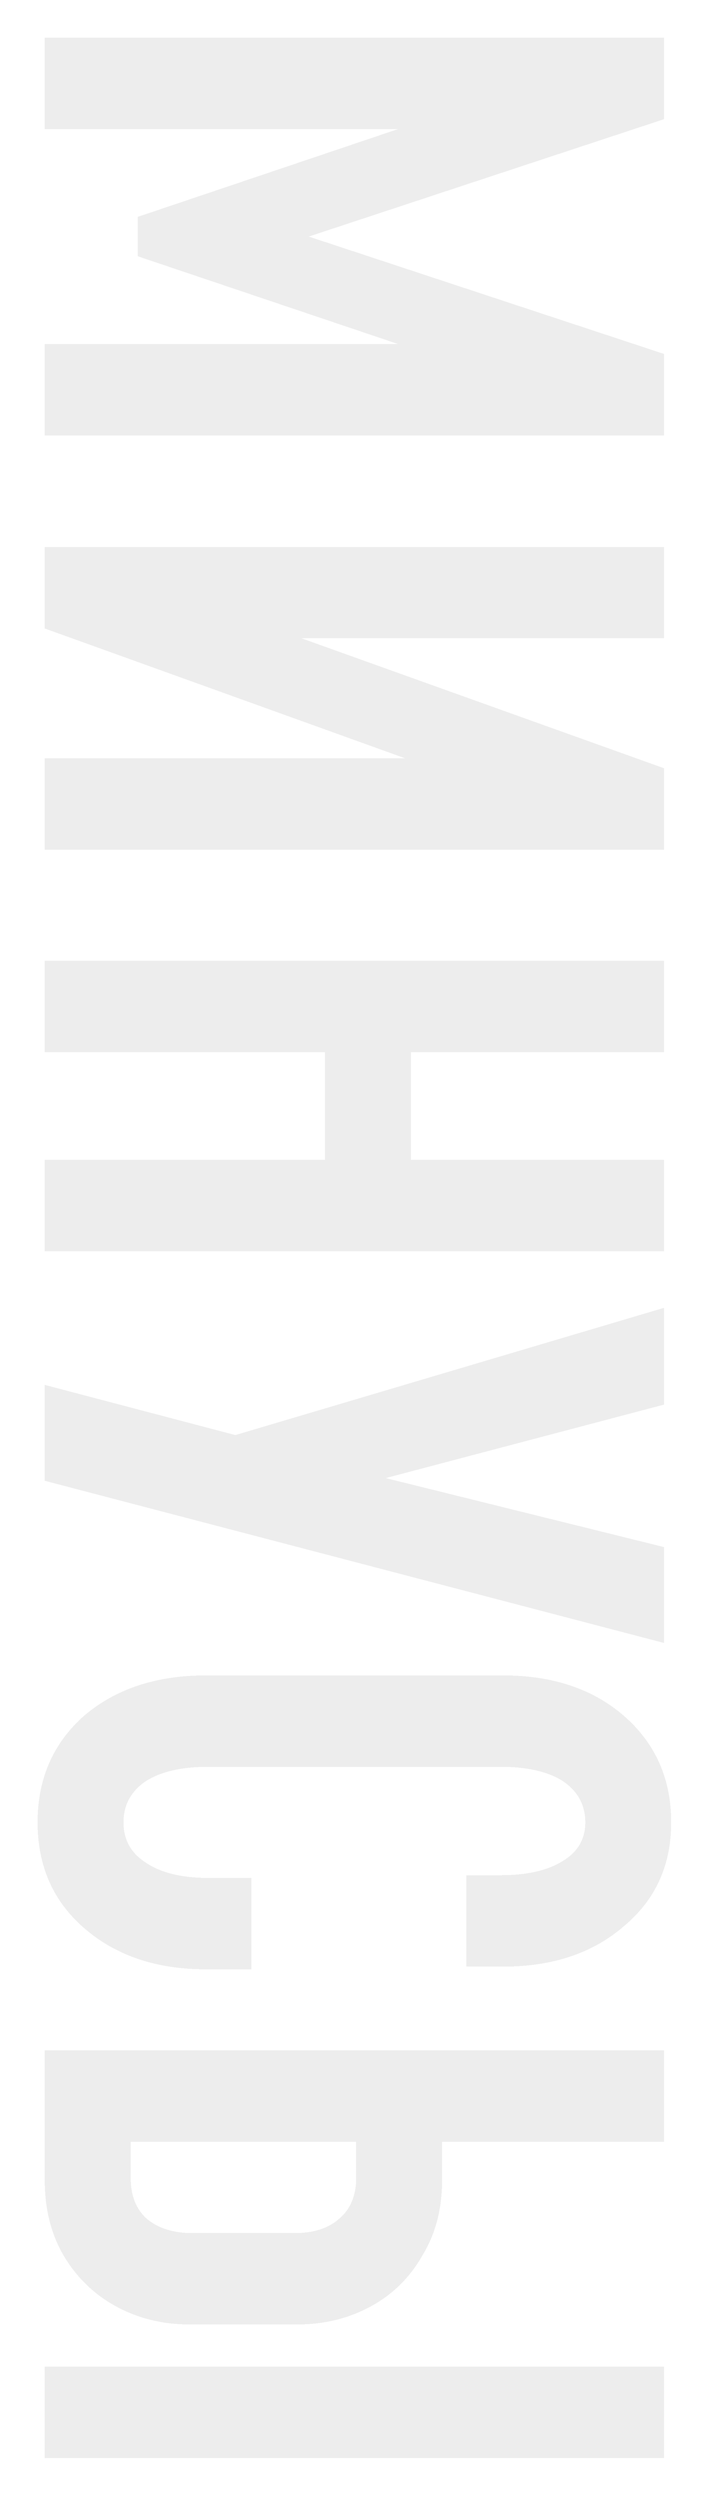 <svg width="79" height="279" viewBox="0 0 79 279" fill="none" xmlns="http://www.w3.org/2000/svg">
<g filter="url(#filter0_bd_134_86)">
<path d="M74.2 44.6L5 44.6V34.4L44.5 34.4L15.4 24.6V20.2L44.5 10.4L5 10.4V0.2L74.2 0.2V9.3L34.5 22.4L74.2 35.5V44.6ZM74.2 90.836H5V80.636H45.3L5 66.136V57.036L74.2 57.036V67.236H33.7L74.2 81.736V90.836ZM74.2 103.227V113.427H45.9V125.427H74.2V135.627H5V125.427H36.3V113.427H5L5 103.227H74.2ZM74.2 179.352L5 161.252V150.552L26.3 156.152L74.2 141.952V152.752L43.1 160.952L74.2 168.652V179.352ZM55.9 205.273C58.9 205.273 61.233 204.739 62.9 203.673C64.567 202.673 65.4 201.239 65.4 199.373C65.4 197.439 64.567 195.906 62.9 194.773C61.233 193.706 58.9 193.173 55.9 193.173H23.3C20.3 193.173 17.967 193.706 16.3 194.773C14.633 195.906 13.8 197.439 13.8 199.373C13.8 201.306 14.633 202.806 16.3 203.873C17.967 205.006 20.3 205.573 23.3 205.573H28.1V215.773H23C17.467 215.773 12.933 214.239 9.4 211.173C5.933 208.173 4.2 204.239 4.2 199.373C4.2 194.506 5.933 190.539 9.4 187.473C12.933 184.473 17.467 182.973 23 182.973H56.2C61.733 182.973 66.233 184.473 69.7 187.473C73.233 190.539 75 194.506 75 199.373C75 204.173 73.233 208.039 69.7 210.973C66.233 213.973 61.733 215.473 56.2 215.473H52.1V205.273H55.9ZM49.4 239.309C49.4 242.509 48.667 245.309 47.2 247.709C45.8 250.176 43.867 252.076 41.4 253.409C38.933 254.743 36.2 255.409 33.2 255.409H21.2C18.2 255.409 15.467 254.743 13 253.409C10.533 252.076 8.567 250.176 7.1 247.709C5.7 245.309 5 242.509 5 239.309V224.809H74.2V235.009H49.4V239.309ZM74.2 270.309H5V260.109H74.2V270.309ZM32.9 245.209C35.033 245.209 36.7 244.676 37.9 243.609C39.167 242.543 39.8 241.009 39.8 239.009V235.009H14.6V239.009C14.6 241.009 15.2 242.543 16.4 243.609C17.667 244.676 19.367 245.209 21.5 245.209H32.9Z" fill="#464646" fill-opacity="0.1" shape-rendering="crispEdges"/>
</g>
<defs>
<filter id="filter0_bd_134_86" x="-45.8" y="-49.8" width="170.8" height="370.109" filterUnits="userSpaceOnUse" color-interpolation-filters="sRGB">
<feFlood flood-opacity="0" result="BackgroundImageFix"/>
<feGaussianBlur in="BackgroundImageFix" stdDeviation="25"/>
<feComposite in2="SourceAlpha" operator="in" result="effect1_backgroundBlur_134_86"/>
<feColorMatrix in="SourceAlpha" type="matrix" values="0 0 0 0 0 0 0 0 0 0 0 0 0 0 0 0 0 0 127 0" result="hardAlpha"/>
<feOffset dy="4"/>
<feGaussianBlur stdDeviation="2"/>
<feComposite in2="hardAlpha" operator="out"/>
<feColorMatrix type="matrix" values="0 0 0 0 0 0 0 0 0 0 0 0 0 0 0 0 0 0 0.25 0"/>
<feBlend mode="normal" in2="effect1_backgroundBlur_134_86" result="effect2_dropShadow_134_86"/>
<feBlend mode="normal" in="SourceGraphic" in2="effect2_dropShadow_134_86" result="shape"/>
</filter>
</defs>
</svg>
